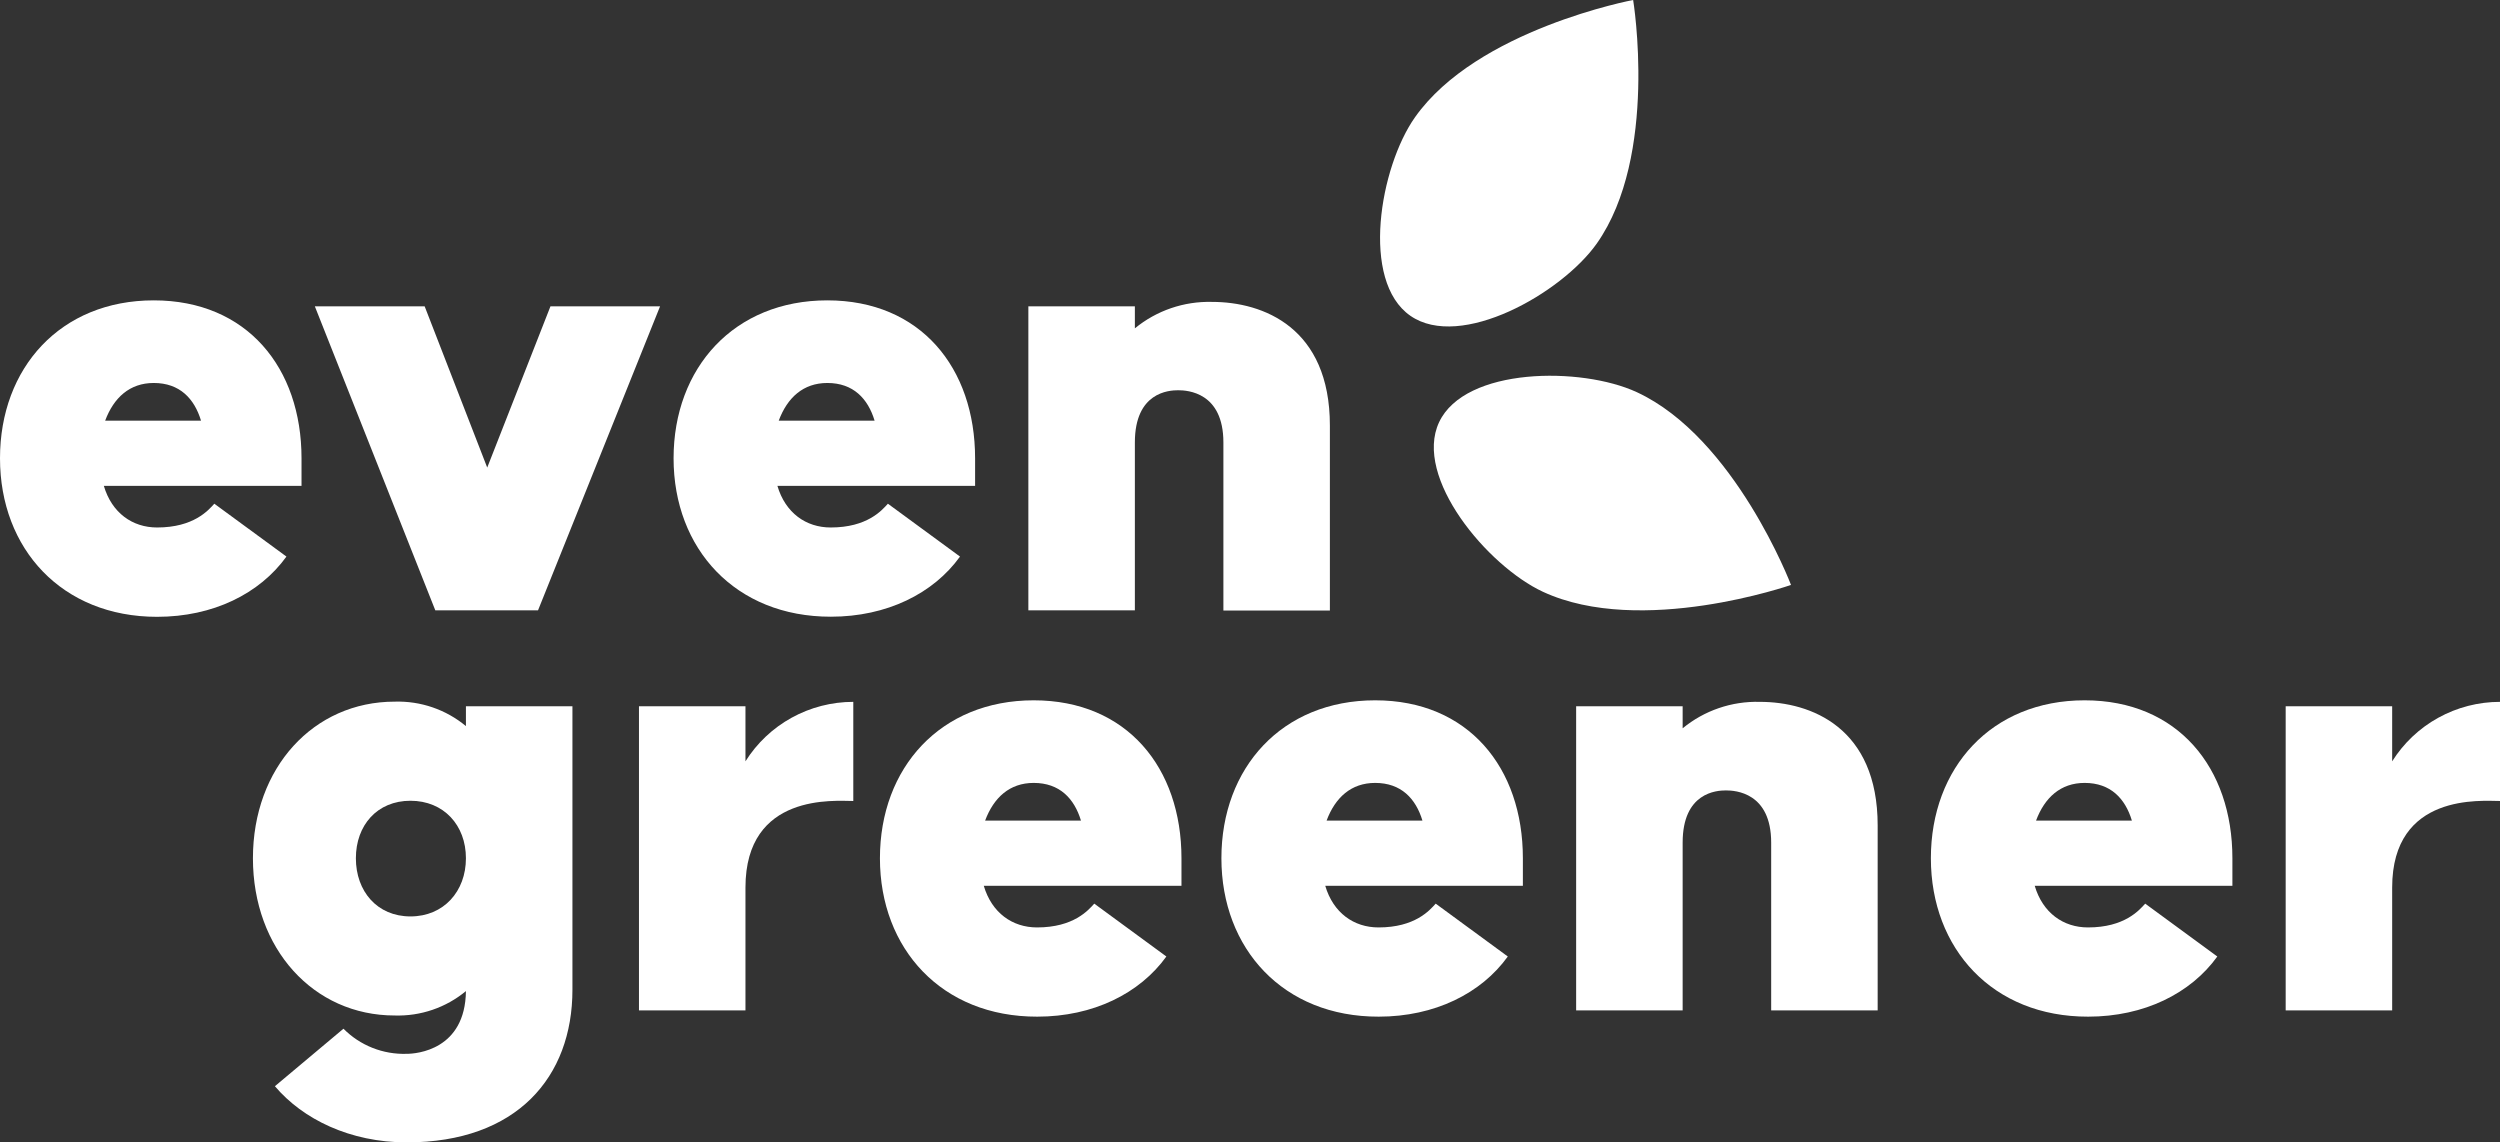 <svg width="151" height="69" viewBox="0 0 151 69" fill="none" xmlns="http://www.w3.org/2000/svg">
<rect x="0" y="0" width="151" height="69" fill="#333333" stroke="none"/>
<path d="M0 27.683C0 22.214 3.658 18.142 9.287 18.142C14.915 18.142 18.212 22.214 18.212 27.683V29.346H6.272C6.754 30.982 8 31.86 9.488 31.86C11.699 31.86 12.584 30.823 12.945 30.424L17.301 33.617C15.679 35.865 12.865 37.256 9.488 37.256C3.739 37.256 0 33.151 0 27.683ZM12.141 25.407C11.739 24.077 10.855 23.132 9.287 23.132C7.84 23.132 6.875 24.01 6.352 25.407H12.141Z" fill="white"/>
<path d="M19.016 18.502H25.649L29.428 28.241L33.248 18.502H39.868L32.497 36.863H26.292L19.016 18.502Z" fill="white"/>
<path d="M40.684 27.683C40.684 22.214 44.342 18.142 49.971 18.142C55.599 18.142 58.896 22.214 58.896 27.683V29.346H46.955C47.438 30.982 48.684 31.86 50.172 31.86C52.383 31.86 53.267 30.823 53.629 30.424L57.984 33.617C56.376 35.852 53.562 37.249 50.185 37.249C44.422 37.256 40.684 33.151 40.684 27.683ZM52.825 25.407C52.423 24.077 51.538 23.132 49.971 23.132C48.523 23.132 47.558 24.01 47.036 25.407H52.825Z" fill="white"/>
<path d="M62.113 18.502H68.546V19.832C69.854 18.757 71.511 18.19 73.209 18.235C76.305 18.235 80.325 19.792 80.325 25.7V36.877H73.893V26.724C73.893 23.691 71.722 23.571 71.159 23.571C70.596 23.571 68.546 23.691 68.546 26.724V36.863H62.113V18.502Z" fill="white"/>
<path d="M16.604 65.607L20.745 62.134C21.241 62.635 21.837 63.029 22.495 63.29C23.152 63.551 23.857 63.674 24.564 63.651C25.167 63.651 28.102 63.412 28.142 59.862C26.939 60.86 25.408 61.384 23.841 61.336C18.936 61.336 15.277 57.308 15.277 51.839C15.277 46.37 18.936 42.379 23.841 42.379C25.408 42.331 26.939 42.857 28.142 43.856V42.658H34.575V59.782C34.575 65.048 31.225 69 24.564 69C21.147 69 18.293 67.603 16.604 65.607ZM28.142 51.839C28.142 49.843 26.802 48.366 24.792 48.366C22.782 48.366 21.495 49.843 21.495 51.839C21.495 53.835 22.782 55.352 24.792 55.352C26.802 55.352 28.142 53.835 28.142 51.839Z" fill="white"/>
<path d="M38.594 42.658H45.026V45.984C45.715 44.886 46.675 43.979 47.814 43.351C48.954 42.722 50.236 42.392 51.539 42.392V48.38C50.454 48.38 45.026 47.861 45.026 53.609V61.03H38.594V42.658Z" fill="white"/>
<path d="M53.148 51.839C53.148 46.37 56.807 42.299 62.435 42.299C68.064 42.299 71.361 46.37 71.361 51.839V53.502H59.42C59.903 55.139 61.149 56.017 62.636 56.017C64.848 56.017 65.732 54.979 66.094 54.58L70.449 57.773C68.841 60.005 66.027 61.406 62.65 61.406C56.887 61.419 53.148 57.308 53.148 51.839ZM65.29 49.564C64.888 48.233 64.003 47.288 62.435 47.288C60.988 47.288 60.023 48.167 59.501 49.564H65.29Z" fill="white"/>
<path d="M73.773 51.839C73.773 46.37 77.432 42.299 83.06 42.299C88.689 42.299 91.982 46.37 91.982 51.839V53.502H80.045C80.528 55.139 81.774 56.017 83.261 56.017C85.473 56.017 86.354 54.979 86.716 54.58L91.071 57.773C89.466 60.005 86.648 61.406 83.275 61.406C77.512 61.419 73.773 57.308 73.773 51.839ZM85.915 49.564C85.513 48.233 84.628 47.288 83.06 47.288C81.613 47.288 80.648 48.167 80.126 49.564H85.915Z" fill="white"/>
<path d="M95.199 42.658H101.632V43.989C102.94 42.913 104.597 42.346 106.295 42.392C109.391 42.392 113.411 43.949 113.411 49.856V61.03H106.979V50.894C106.979 47.861 104.808 47.741 104.245 47.741C103.682 47.741 101.632 47.861 101.632 50.894V61.03H95.199V42.658Z" fill="white"/>
<path d="M116.625 51.839C116.625 46.37 120.283 42.299 125.912 42.299C131.54 42.299 134.837 46.37 134.837 51.839V53.502H122.897C123.379 55.139 124.625 56.017 126.113 56.017C128.324 56.017 129.209 54.979 129.57 54.58L133.926 57.773C132.318 60.005 129.503 61.406 126.126 61.406C120.364 61.419 116.625 57.308 116.625 51.839ZM128.766 49.564C128.364 48.233 127.48 47.288 125.912 47.288C124.465 47.288 123.5 48.167 122.977 49.564H128.766Z" fill="white"/>
<path d="M138.055 42.658H144.487V45.984C145.176 44.886 146.135 43.979 147.275 43.351C148.414 42.722 149.697 42.392 151 42.392V48.38C149.915 48.38 144.487 47.861 144.487 53.609V61.03H138.055V42.658Z" fill="white"/>
<path d="M96.441 14.716C94.321 17.71 88.22 21.179 85.188 19.074C82.156 16.968 83.342 10.092 85.466 7.082C89.212 1.77 98.642 0 98.642 0C98.642 0 100.19 9.404 96.441 14.716Z" fill="white"/>
<path d="M93.198 35.746C89.847 34.192 85.358 28.83 86.922 25.5C88.487 22.171 95.509 22.134 98.863 23.687C104.783 26.428 108.177 35.33 108.177 35.33C108.177 35.33 99.117 38.487 93.198 35.746Z" fill="white"/>
</svg>
